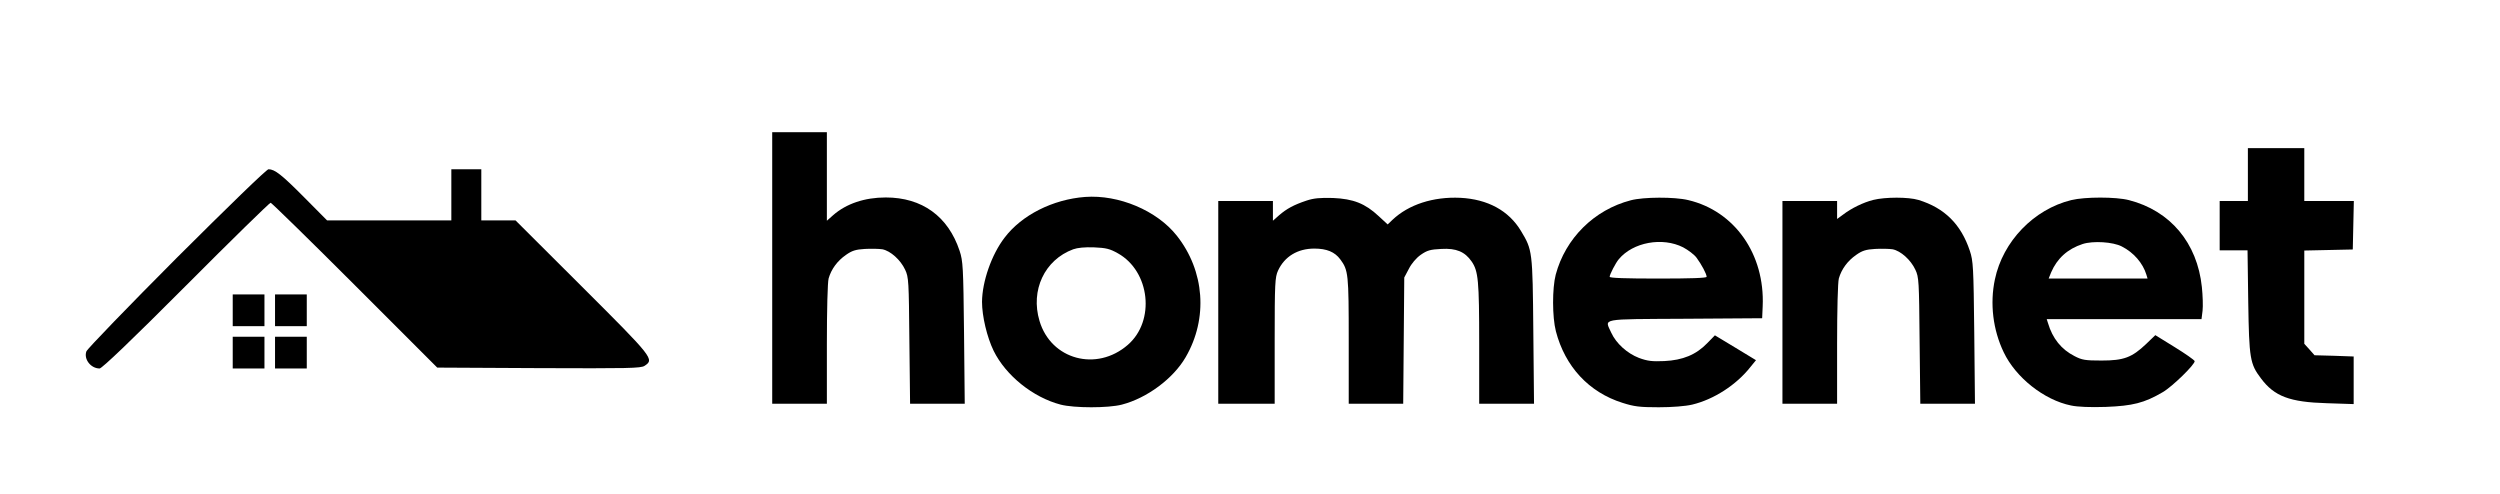 <?xml version="1.0" standalone="no"?>
<!DOCTYPE svg PUBLIC "-//W3C//DTD SVG 20010904//EN"
 "http://www.w3.org/TR/2001/REC-SVG-20010904/DTD/svg10.dtd">
<svg version="1.0" xmlns="http://www.w3.org/2000/svg"
 width="1418pt" height="280pt" viewBox="0 0 1418 280"
 preserveAspectRatio="xMidYMid meet">

<g transform="translate(0,280) scale(0.1,-0.1)"
fill="#000000" stroke="none">
<path d="M4380 1280 l0 -770 155 0 155 0 0 338 c0 195 4 352 10 373 15 52 49
99 98 133 34 24 55 31 107 34 36 2 81 1 100 -2 46 -9 103 -60 129 -116 20 -42
21 -65 24 -403 l4 -357 155 0 155 0 -4 403 c-4 374 -6 406 -25 464 -65 196
-213 303 -419 303 -119 0 -224 -35 -299 -101 l-35 -31 0 251 0 251 -155 0
-155 0 0 -770z"/>
<path d="M12750 1810 l0 -150 -80 0 -80 0 0 -140 0 -140 79 0 79 0 4 -292 c5
-323 10 -352 72 -434 76 -102 163 -135 374 -141 l152 -5 0 135 0 135 -111 4
-111 3 -29 33 -29 32 0 265 0 264 138 3 137 3 3 138 3 137 -141 0 -140 0 0
150 0 150 -160 0 -160 0 0 -150z"/>
<path d="M1003 1338 c-276 -277 -507 -516 -513 -531 -16 -44 25 -97 75 -97 13
0 179 158 490 470 258 259 474 470 480 470 5 0 220 -210 477 -467 l468 -468
576 -3 c508 -2 579 -1 600 13 56 37 51 44 -354 448 l-378 377 -97 0 -97 0 0
145 0 145 -85 0 -85 0 0 -145 0 -145 -353 0 -352 0 -130 131 c-128 129 -167
159 -202 159 -11 0 -228 -211 -520 -502z"/>
<path d="M6155 1683 c-184 -14 -360 -103 -457 -231 -74 -96 -127 -249 -128
-364 0 -81 28 -200 66 -278 69 -140 223 -264 380 -305 77 -20 271 -20 347 0
143 37 292 148 362 269 128 220 108 489 -50 689 -113 143 -330 234 -520 220z
m186 -320 c182 -102 213 -383 56 -519 -177 -154 -436 -84 -501 136 -52 174 29
346 191 406 25 9 66 13 119 11 68 -3 89 -8 135 -34z"/>
<path d="M7410 1662 c-72 -24 -112 -46 -155 -83 l-35 -31 0 56 0 56 -155 0
-155 0 0 -575 0 -575 160 0 160 0 0 358 c0 326 2 360 19 397 37 80 111 125
206 125 70 0 116 -19 147 -61 46 -62 48 -82 48 -460 l0 -359 155 0 154 0 3
358 3 358 26 49 c15 30 42 62 68 80 36 25 54 30 116 33 85 5 134 -16 172 -71
38 -55 43 -108 43 -464 l0 -343 156 0 155 0 -4 413 c-4 454 -5 459 -70 567
-69 115 -188 180 -344 188 -154 7 -293 -38 -385 -125 l-27 -26 -51 47 c-77 72
-144 98 -259 103 -74 2 -109 -1 -151 -15z"/>
<path d="M9250 1664 c-208 -54 -371 -216 -426 -422 -20 -77 -20 -240 1 -321
52 -200 187 -346 378 -406 66 -21 97 -25 205 -25 76 0 152 6 190 15 122 29
250 111 331 214 l31 38 -117 71 -116 70 -44 -45 c-63 -65 -138 -96 -243 -101
-70 -3 -95 0 -144 18 -67 26 -129 82 -157 143 -37 83 -73 76 419 79 l437 3 3
68 c13 295 -159 540 -422 602 -78 19 -254 18 -326 -1z m297 -267 c28 -15 63
-41 76 -59 28 -38 57 -92 57 -108 0 -7 -90 -10 -275 -10 -184 0 -275 3 -275
10 0 13 34 79 52 100 80 96 247 127 365 67z"/>
<path d="M10625 1666 c-56 -14 -124 -47 -172 -84 l-33 -24 0 51 0 51 -155 0
-155 0 0 -575 0 -575 155 0 155 0 0 338 c0 195 4 352 10 373 15 52 49 99 98
133 34 24 55 31 107 34 36 2 81 1 100 -2 46 -9 103 -60 129 -116 20 -42 21
-65 24 -402 l4 -358 155 0 155 0 -4 403 c-4 373 -6 407 -25 464 -50 151 -144
244 -292 289 -56 17 -188 17 -256 0z"/>
<path d="M11748 1665 c-212 -52 -388 -234 -433 -450 -29 -137 -11 -286 50
-413 68 -143 229 -271 382 -302 37 -8 109 -11 198 -8 151 6 217 22 321 83 56
32 187 161 182 177 -3 7 -53 42 -113 79 l-110 68 -52 -50 c-81 -77 -127 -94
-253 -94 -92 0 -111 3 -153 25 -75 38 -125 100 -151 188 l-7 22 439 0 439 0 6
48 c3 26 1 86 -4 134 -26 250 -179 433 -414 493 -74 19 -249 19 -327 0z m287
-263 c67 -34 119 -94 139 -159 l7 -23 -280 0 -281 0 14 35 c34 79 93 133 179
161 59 19 172 12 222 -14z"/>
<path d="M1320 1040 l0 -90 90 0 90 0 0 90 0 90 -90 0 -90 0 0 -90z"/>
<path d="M1560 1040 l0 -90 90 0 90 0 0 90 0 90 -90 0 -90 0 0 -90z"/>
<path d="M1320 800 l0 -90 90 0 90 0 0 90 0 90 -90 0 -90 0 0 -90z"/>
<path d="M1560 800 l0 -90 90 0 90 0 0 90 0 90 -90 0 -90 0 0 -90z"/>
</g>
</svg>
